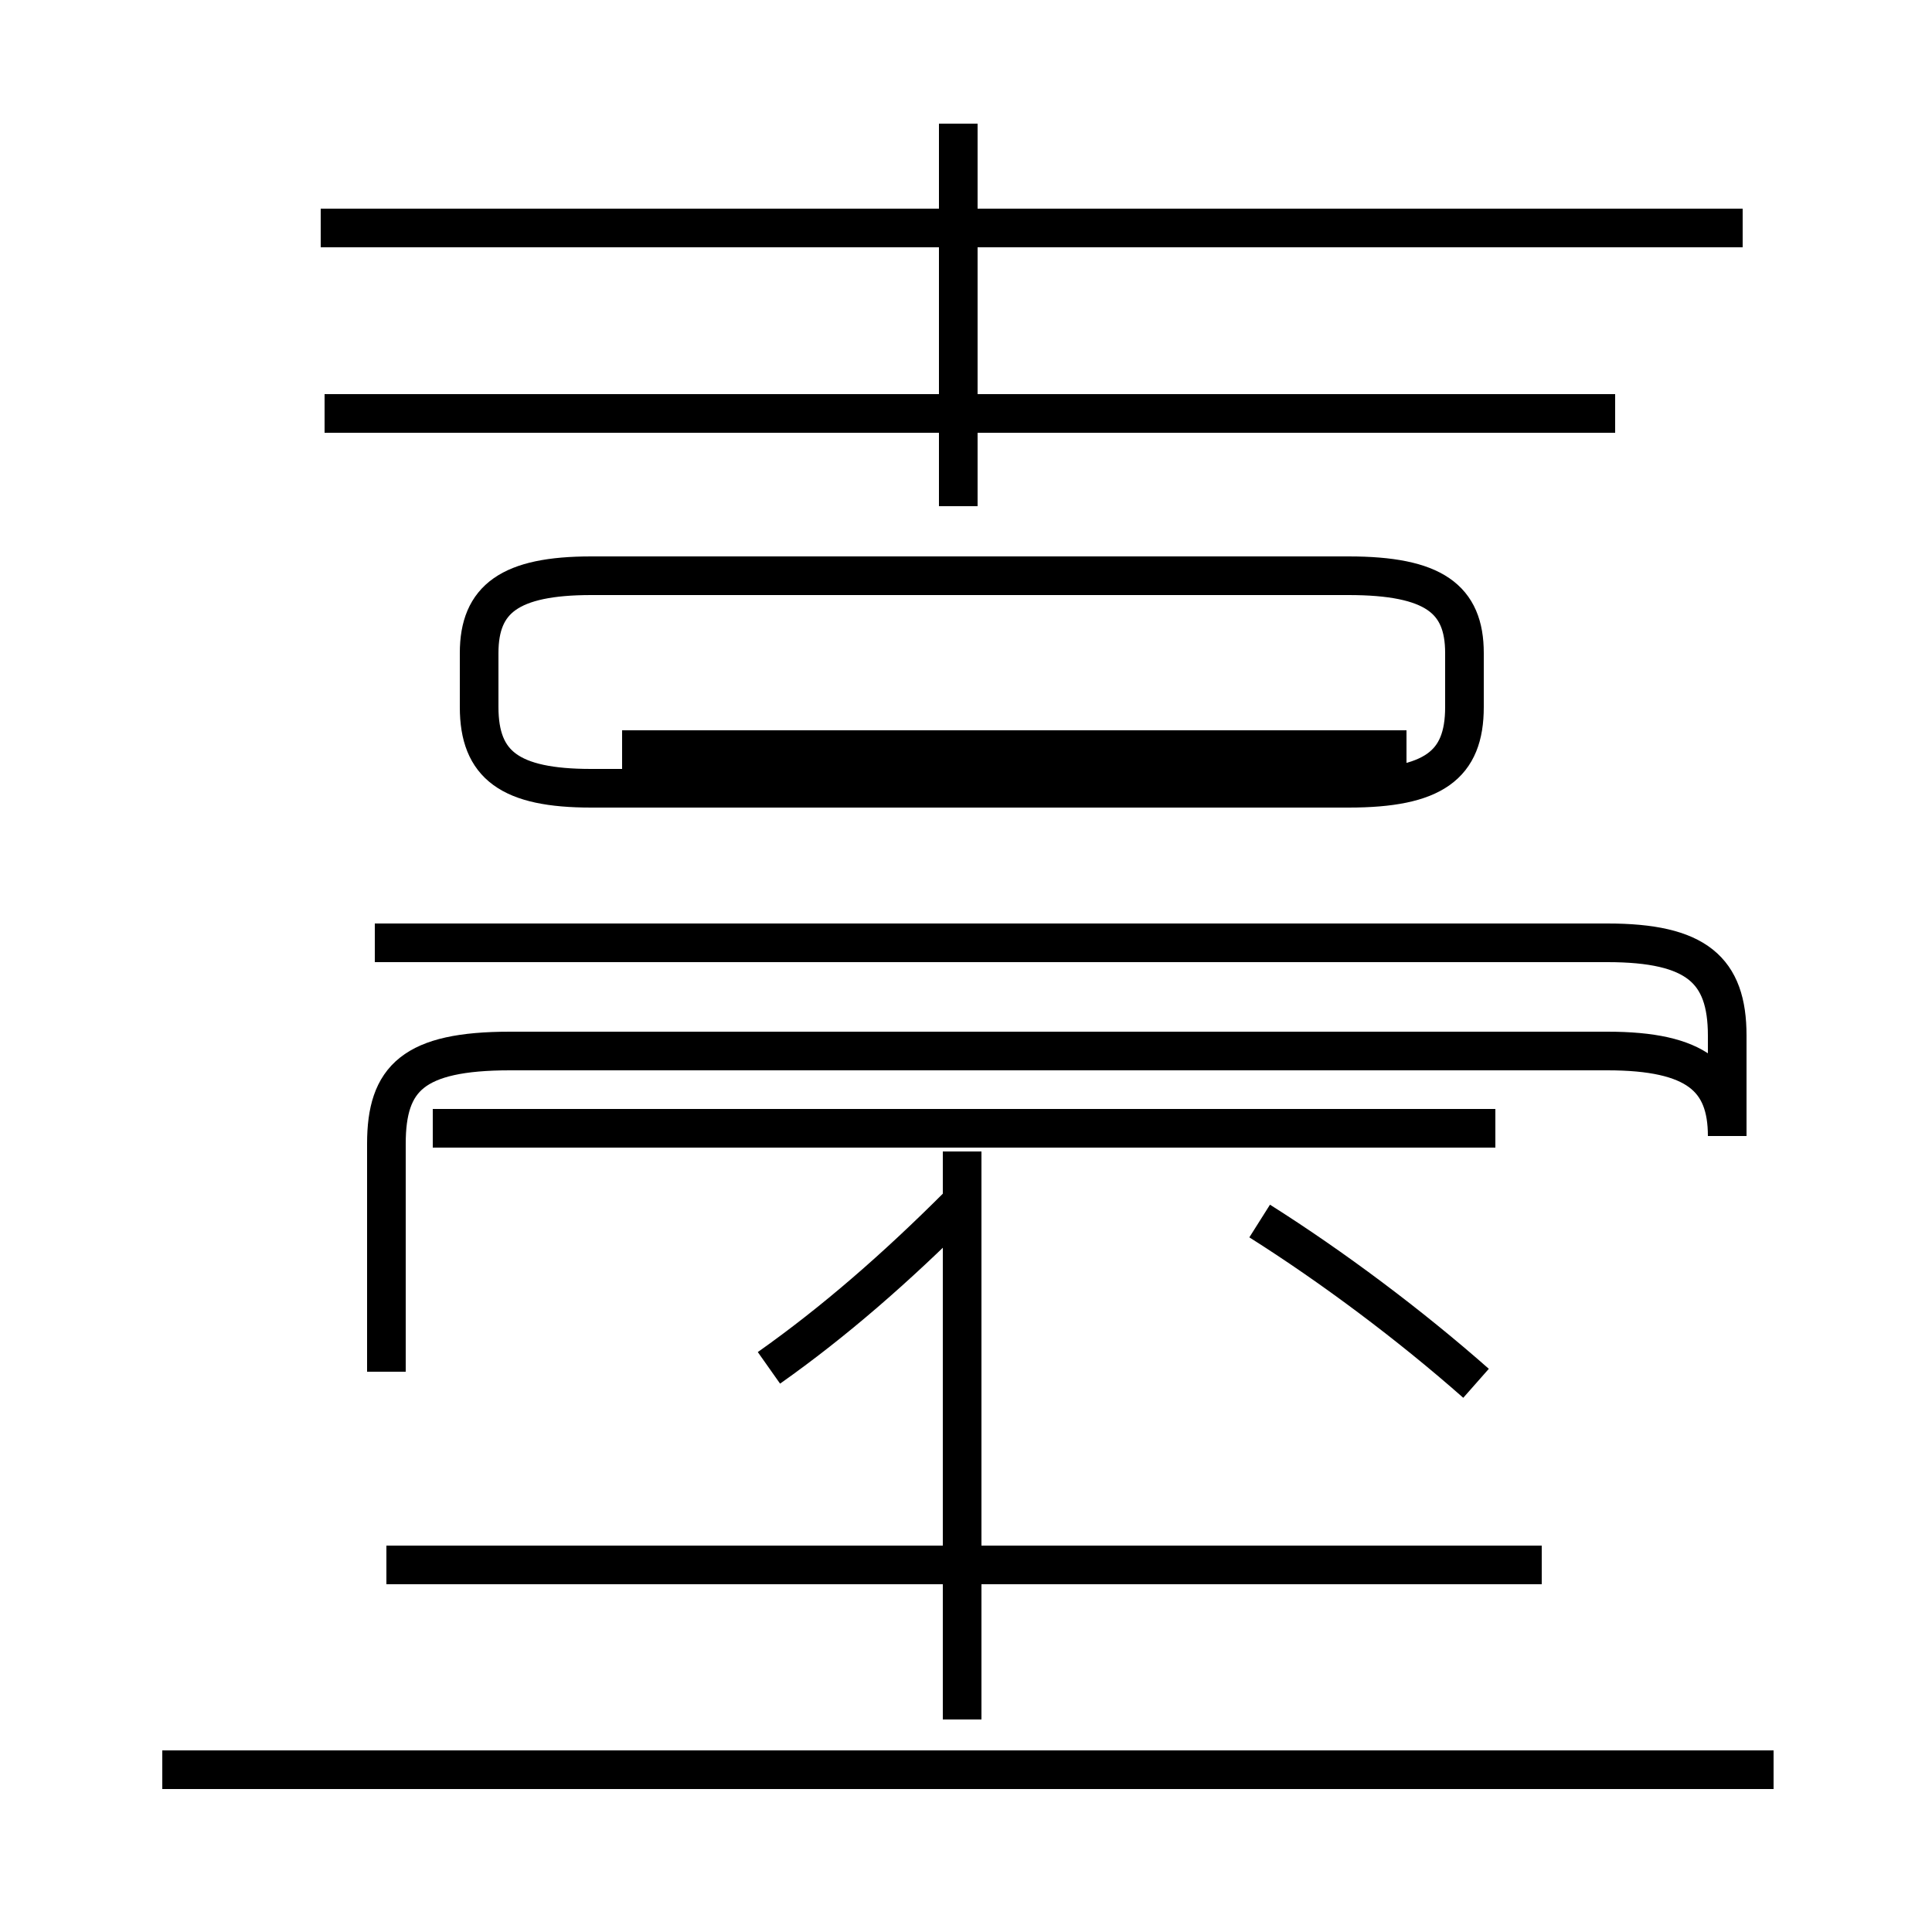 <?xml version='1.0' encoding='utf8'?>
<svg viewBox="0.0 -44.0 50.0 50.0" version="1.1" xmlns="http://www.w3.org/2000/svg">
<rect x="0.0" y="-44.0" width="50.0" height="50.0" fill="#808080" stroke="none"/>
<rect x="-1000" y="-1000" width="2000" height="2000" stroke="white" fill="white"/>
<g style="fill:none; stroke:#000000;  stroke-width:1">
<path d="M 45.1 38.1 L 8.3 38.1 M 24.8 30.9 L 24.8 40.8 M 41.8 33.3 L 8.4 33.3 M 15.3 23.6 L 34.9 23.6 C 37.1 23.6 37.9 24.2 37.9 25.7 L 37.9 27.1 C 37.9 28.5 37.1 29.1 34.9 29.1 L 15.3 29.1 C 13.2 29.1 12.4 28.5 12.4 27.1 L 12.4 25.7 C 12.4 24.2 13.2 23.6 15.3 23.6 Z M 16.1 24.6 L 36.4 24.6 M 10.0 8.5 L 10.0 14.4 C 10.0 16.1 10.7 16.8 13.2 16.8 L 41.6 16.8 C 43.9 16.8 44.7 16.1 44.7 14.6 L 44.7 17.2 C 44.7 18.9 43.9 19.6 41.6 19.6 L 9.7 19.6 M 38.2 8.2 C 36.5 9.7 34.5 11.2 32.6 12.4 M 38.7 14.8 L 11.2 14.8 M 19.9 8.6 C 21.6 9.8 23.2 11.2 24.8 12.8 M 45.9 -1.8 L 4.2 -1.8 M 39.9 3.5 L 10.0 3.5 M 24.9 -0.5 L 24.9 14.2" transform="scale(1, -1)" />
</g>
</svg>